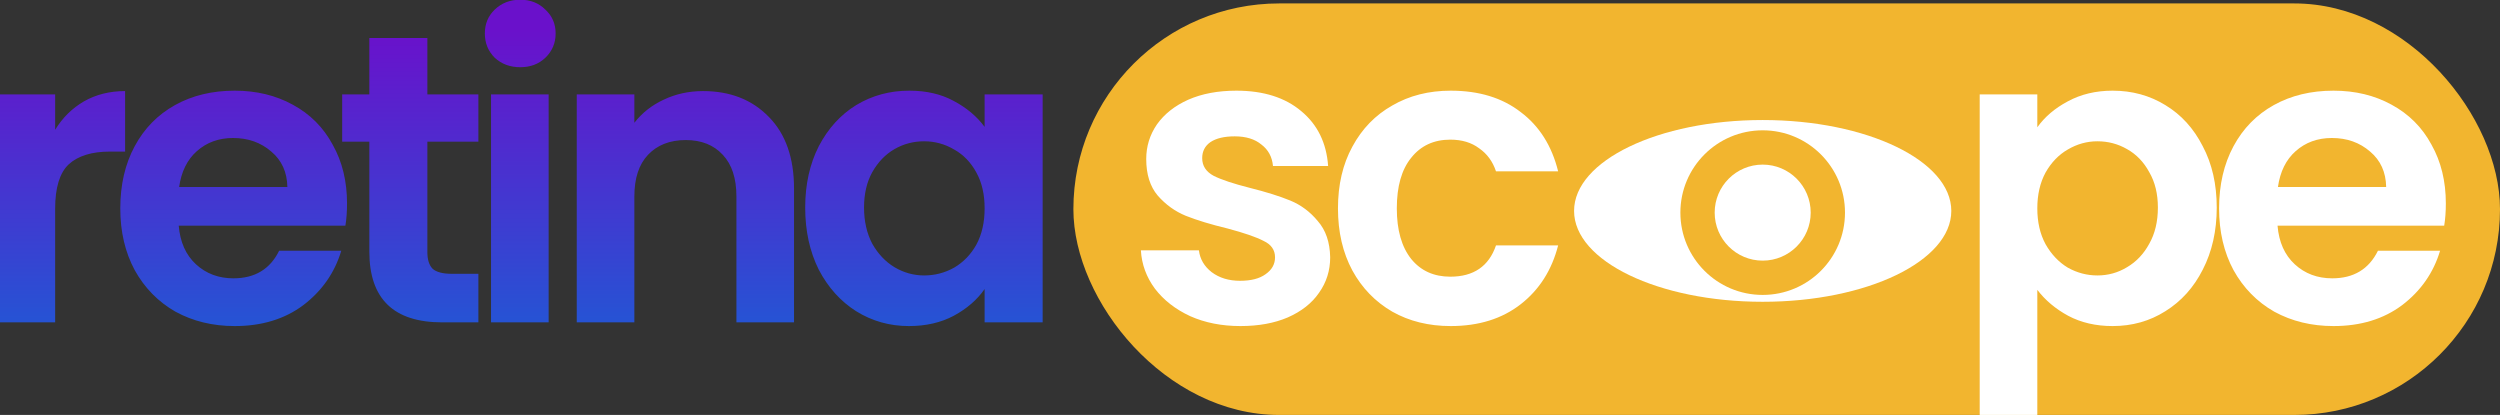 <svg width="729" height="121" viewBox="0 0 729 121" fill="none" xmlns="http://www.w3.org/2000/svg">
<rect x="0" y="0" width="729" height="121" fill="#333333" stroke="none"/>
<g clip-path="url(#clip0_14_2)">
<rect x="313" y="1" width="416" height="120" rx="60" fill="#F2B52F"/>
<path d="M16.08 37.84C18.24 34.32 21.04 31.56 24.48 29.56C28 27.56 32 26.56 36.48 26.56V44.2H32.04C26.76 44.2 22.76 45.44 20.04 47.92C17.4 50.4 16.08 54.72 16.08 60.88V94H-0.72V27.52H16.08V37.84ZM101.196 59.32C101.196 61.72 101.036 63.88 100.716 65.8H52.116C52.516 70.6 54.196 74.36 57.156 77.08C60.116 79.8 63.756 81.16 68.076 81.16C74.316 81.16 78.756 78.48 81.396 73.12H99.516C97.596 79.52 93.916 84.8 88.476 88.96C83.036 93.04 76.356 95.08 68.436 95.08C62.036 95.08 56.276 93.68 51.156 90.88C46.116 88 42.156 83.96 39.276 78.76C36.476 73.56 35.076 67.56 35.076 60.76C35.076 53.88 36.476 47.84 39.276 42.64C42.076 37.44 45.996 33.44 51.036 30.64C56.076 27.84 61.876 26.44 68.436 26.44C74.756 26.44 80.396 27.8 85.356 30.52C90.396 33.24 94.276 37.12 96.996 42.16C99.796 47.12 101.196 52.84 101.196 59.32ZM83.796 54.52C83.716 50.2 82.156 46.76 79.116 44.2C76.076 41.56 72.356 40.24 67.956 40.24C63.796 40.24 60.276 41.52 57.396 44.08C54.596 46.56 52.876 50.04 52.236 54.52H83.796ZM124.618 41.32V73.48C124.618 75.72 125.138 77.36 126.178 78.4C127.298 79.36 129.138 79.84 131.698 79.84H139.498V94H128.938C114.778 94 107.698 87.12 107.698 73.36V41.32H99.778V27.52H107.698V11.08H124.618V27.52H139.498V41.32H124.618ZM151.702 19.6C148.742 19.6 146.262 18.68 144.262 16.84C142.342 14.92 141.382 12.56 141.382 9.76C141.382 6.96 142.342 4.64 144.262 2.8C146.262 0.88 148.742 -0.08 151.702 -0.08C154.662 -0.08 157.102 0.88 159.022 2.8C161.022 4.64 162.022 6.96 162.022 9.76C162.022 12.56 161.022 14.92 159.022 16.84C157.102 18.68 154.662 19.6 151.702 19.6ZM159.982 27.52V94H143.182V27.52H159.982ZM205.02 26.56C212.94 26.56 219.34 29.08 224.22 34.12C229.1 39.08 231.54 46.04 231.54 55V94H214.74V57.28C214.74 52 213.42 47.96 210.78 45.16C208.14 42.28 204.54 40.84 199.98 40.84C195.34 40.84 191.66 42.28 188.94 45.16C186.3 47.96 184.98 52 184.98 57.28V94H168.18V27.52H184.98V35.8C187.22 32.92 190.06 30.68 193.5 29.08C197.02 27.4 200.86 26.56 205.02 26.56ZM234.796 60.52C234.796 53.8 236.116 47.84 238.756 42.64C241.476 37.44 245.116 33.44 249.676 30.64C254.316 27.84 259.476 26.44 265.156 26.44C270.116 26.44 274.436 27.44 278.116 29.44C281.876 31.44 284.876 33.96 287.116 37V27.52H304.036V94H287.116V84.28C284.956 87.4 281.956 90 278.116 92.08C274.356 94.08 269.996 95.08 265.036 95.08C259.436 95.08 254.316 93.64 249.676 90.76C245.116 87.88 241.476 83.84 238.756 78.64C236.116 73.36 234.796 67.32 234.796 60.52ZM287.116 60.76C287.116 56.68 286.316 53.2 284.716 50.32C283.116 47.36 280.956 45.12 278.236 43.6C275.516 42 272.596 41.2 269.476 41.2C266.356 41.2 263.476 41.96 260.836 43.48C258.196 45 256.036 47.24 254.356 50.2C252.756 53.08 251.956 56.52 251.956 60.52C251.956 64.52 252.756 68.04 254.356 71.08C256.036 74.04 258.196 76.32 260.836 77.92C263.556 79.52 266.436 80.32 269.476 80.32C272.596 80.32 275.516 79.56 278.236 78.04C280.956 76.44 283.116 74.2 284.716 71.32C286.316 68.36 287.116 64.84 287.116 60.76Z" fill="url(#paint0_linear_14_2)"/>
<path d="M361.72 95.08C356.28 95.08 351.4 94.12 347.08 92.2C342.76 90.2 339.32 87.52 336.76 84.16C334.28 80.8 332.92 77.08 332.68 73H349.6C349.92 75.56 351.16 77.68 353.32 79.36C355.56 81.04 358.32 81.88 361.6 81.88C364.8 81.88 367.28 81.24 369.04 79.96C370.88 78.68 371.8 77.04 371.8 75.04C371.8 72.88 370.68 71.28 368.44 70.24C366.28 69.12 362.8 67.92 358 66.64C353.04 65.44 348.96 64.2 345.76 62.92C342.64 61.64 339.92 59.68 337.6 57.04C335.36 54.4 334.24 50.84 334.24 46.36C334.24 42.68 335.28 39.32 337.36 36.28C339.52 33.24 342.56 30.84 346.48 29.08C350.48 27.32 355.16 26.44 360.52 26.44C368.44 26.44 374.76 28.44 379.48 32.44C384.2 36.36 386.8 41.68 387.28 48.4H371.2C370.96 45.76 369.84 43.68 367.84 42.16C365.92 40.56 363.32 39.76 360.04 39.76C357 39.76 354.64 40.32 352.96 41.44C351.36 42.56 350.56 44.12 350.56 46.12C350.56 48.36 351.68 50.08 353.92 51.28C356.16 52.4 359.64 53.56 364.36 54.76C369.16 55.96 373.12 57.2 376.24 58.48C379.36 59.76 382.04 61.76 384.28 64.48C386.6 67.12 387.8 70.64 387.88 75.04C387.88 78.88 386.8 82.32 384.64 85.36C382.56 88.4 379.52 90.8 375.52 92.56C371.6 94.24 367 95.08 361.72 95.08ZM390.151 60.76C390.151 53.88 391.551 47.88 394.351 42.76C397.151 37.56 401.031 33.56 405.991 30.76C410.951 27.88 416.631 26.44 423.031 26.44C431.271 26.44 438.071 28.52 443.431 32.68C448.871 36.76 452.511 42.52 454.351 49.96H436.231C435.271 47.08 433.631 44.84 431.311 43.24C429.071 41.56 426.271 40.72 422.911 40.72C418.111 40.72 414.311 42.48 411.511 46C408.711 49.44 407.311 54.36 407.311 60.76C407.311 67.08 408.711 72 411.511 75.52C414.311 78.96 418.111 80.68 422.911 80.68C429.711 80.68 434.151 77.64 436.231 71.56H454.351C452.511 78.76 448.871 84.48 443.431 88.72C437.991 92.96 431.191 95.08 423.031 95.08C416.631 95.08 410.951 93.68 405.991 90.88C401.031 88 397.151 84 394.351 78.88C391.551 73.68 390.151 67.64 390.151 60.76Z" fill="white"/>
<path d="M594.08 37.12C596.24 34.08 599.2 31.56 602.96 29.56C606.8 27.48 611.16 26.44 616.04 26.44C621.72 26.44 626.84 27.84 631.4 30.64C636.04 33.44 639.68 37.44 642.32 42.64C645.04 47.76 646.4 53.72 646.4 60.52C646.4 67.32 645.04 73.36 642.32 78.64C639.68 83.84 636.04 87.88 631.4 90.76C626.84 93.64 621.72 95.08 616.04 95.08C611.16 95.08 606.84 94.08 603.08 92.08C599.4 90.08 596.4 87.56 594.08 84.52V125.68H577.28V27.52H594.08V37.12ZM629.24 60.52C629.24 56.52 628.4 53.08 626.72 50.2C625.12 47.24 622.96 45 620.24 43.48C617.6 41.96 614.72 41.2 611.6 41.2C608.56 41.2 605.68 42 602.96 43.6C600.32 45.12 598.16 47.36 596.48 50.32C594.88 53.28 594.08 56.76 594.08 60.76C594.08 64.76 594.88 68.24 596.48 71.2C598.16 74.16 600.32 76.44 602.96 78.04C605.68 79.56 608.56 80.32 611.6 80.32C614.72 80.32 617.6 79.52 620.24 77.92C622.96 76.32 625.12 74.04 626.72 71.08C628.4 68.12 629.24 64.6 629.24 60.52ZM713.208 59.32C713.208 61.72 713.048 63.88 712.728 65.8H664.128C664.528 70.6 666.208 74.36 669.168 77.08C672.128 79.8 675.768 81.16 680.088 81.16C686.328 81.16 690.768 78.48 693.408 73.12H711.528C709.608 79.52 705.928 84.8 700.488 88.96C695.048 93.04 688.368 95.08 680.448 95.08C674.048 95.08 668.288 93.68 663.168 90.88C658.128 88 654.168 83.96 651.288 78.76C648.488 73.56 647.088 67.56 647.088 60.76C647.088 53.88 648.488 47.84 651.288 42.64C654.088 37.44 658.008 33.44 663.048 30.64C668.088 27.84 673.888 26.44 680.448 26.44C686.768 26.44 692.408 27.8 697.368 30.52C702.408 33.24 706.288 37.12 709.008 42.16C711.808 47.12 713.208 52.84 713.208 59.32ZM695.808 54.52C695.728 50.2 694.168 46.76 691.128 44.2C688.088 41.56 684.368 40.24 679.968 40.24C675.808 40.24 672.288 41.52 669.408 44.08C666.608 46.56 664.888 50.04 664.248 54.52H695.808Z" fill="white"/>
<ellipse cx="514" cy="61.5" rx="55" ry="26.5" fill="white"/>
<circle cx="514" cy="62" r="24" fill="#F2B52F"/>
<circle cx="514" cy="62" r="14" fill="white"/>
</g>
<defs>
<linearGradient id="paint0_linear_14_2" x1="152" y1="-38" x2="152" y2="142" gradientUnits="userSpaceOnUse">
<stop offset="0.26" stop-color="#6A11CB"/>
<stop offset="1" stop-color="#0078D9"/>
</linearGradient>
<clipPath id="clip0_14_2">
<rect width="729" height="121" fill="white"/>
</clipPath>
</defs>
</svg>
